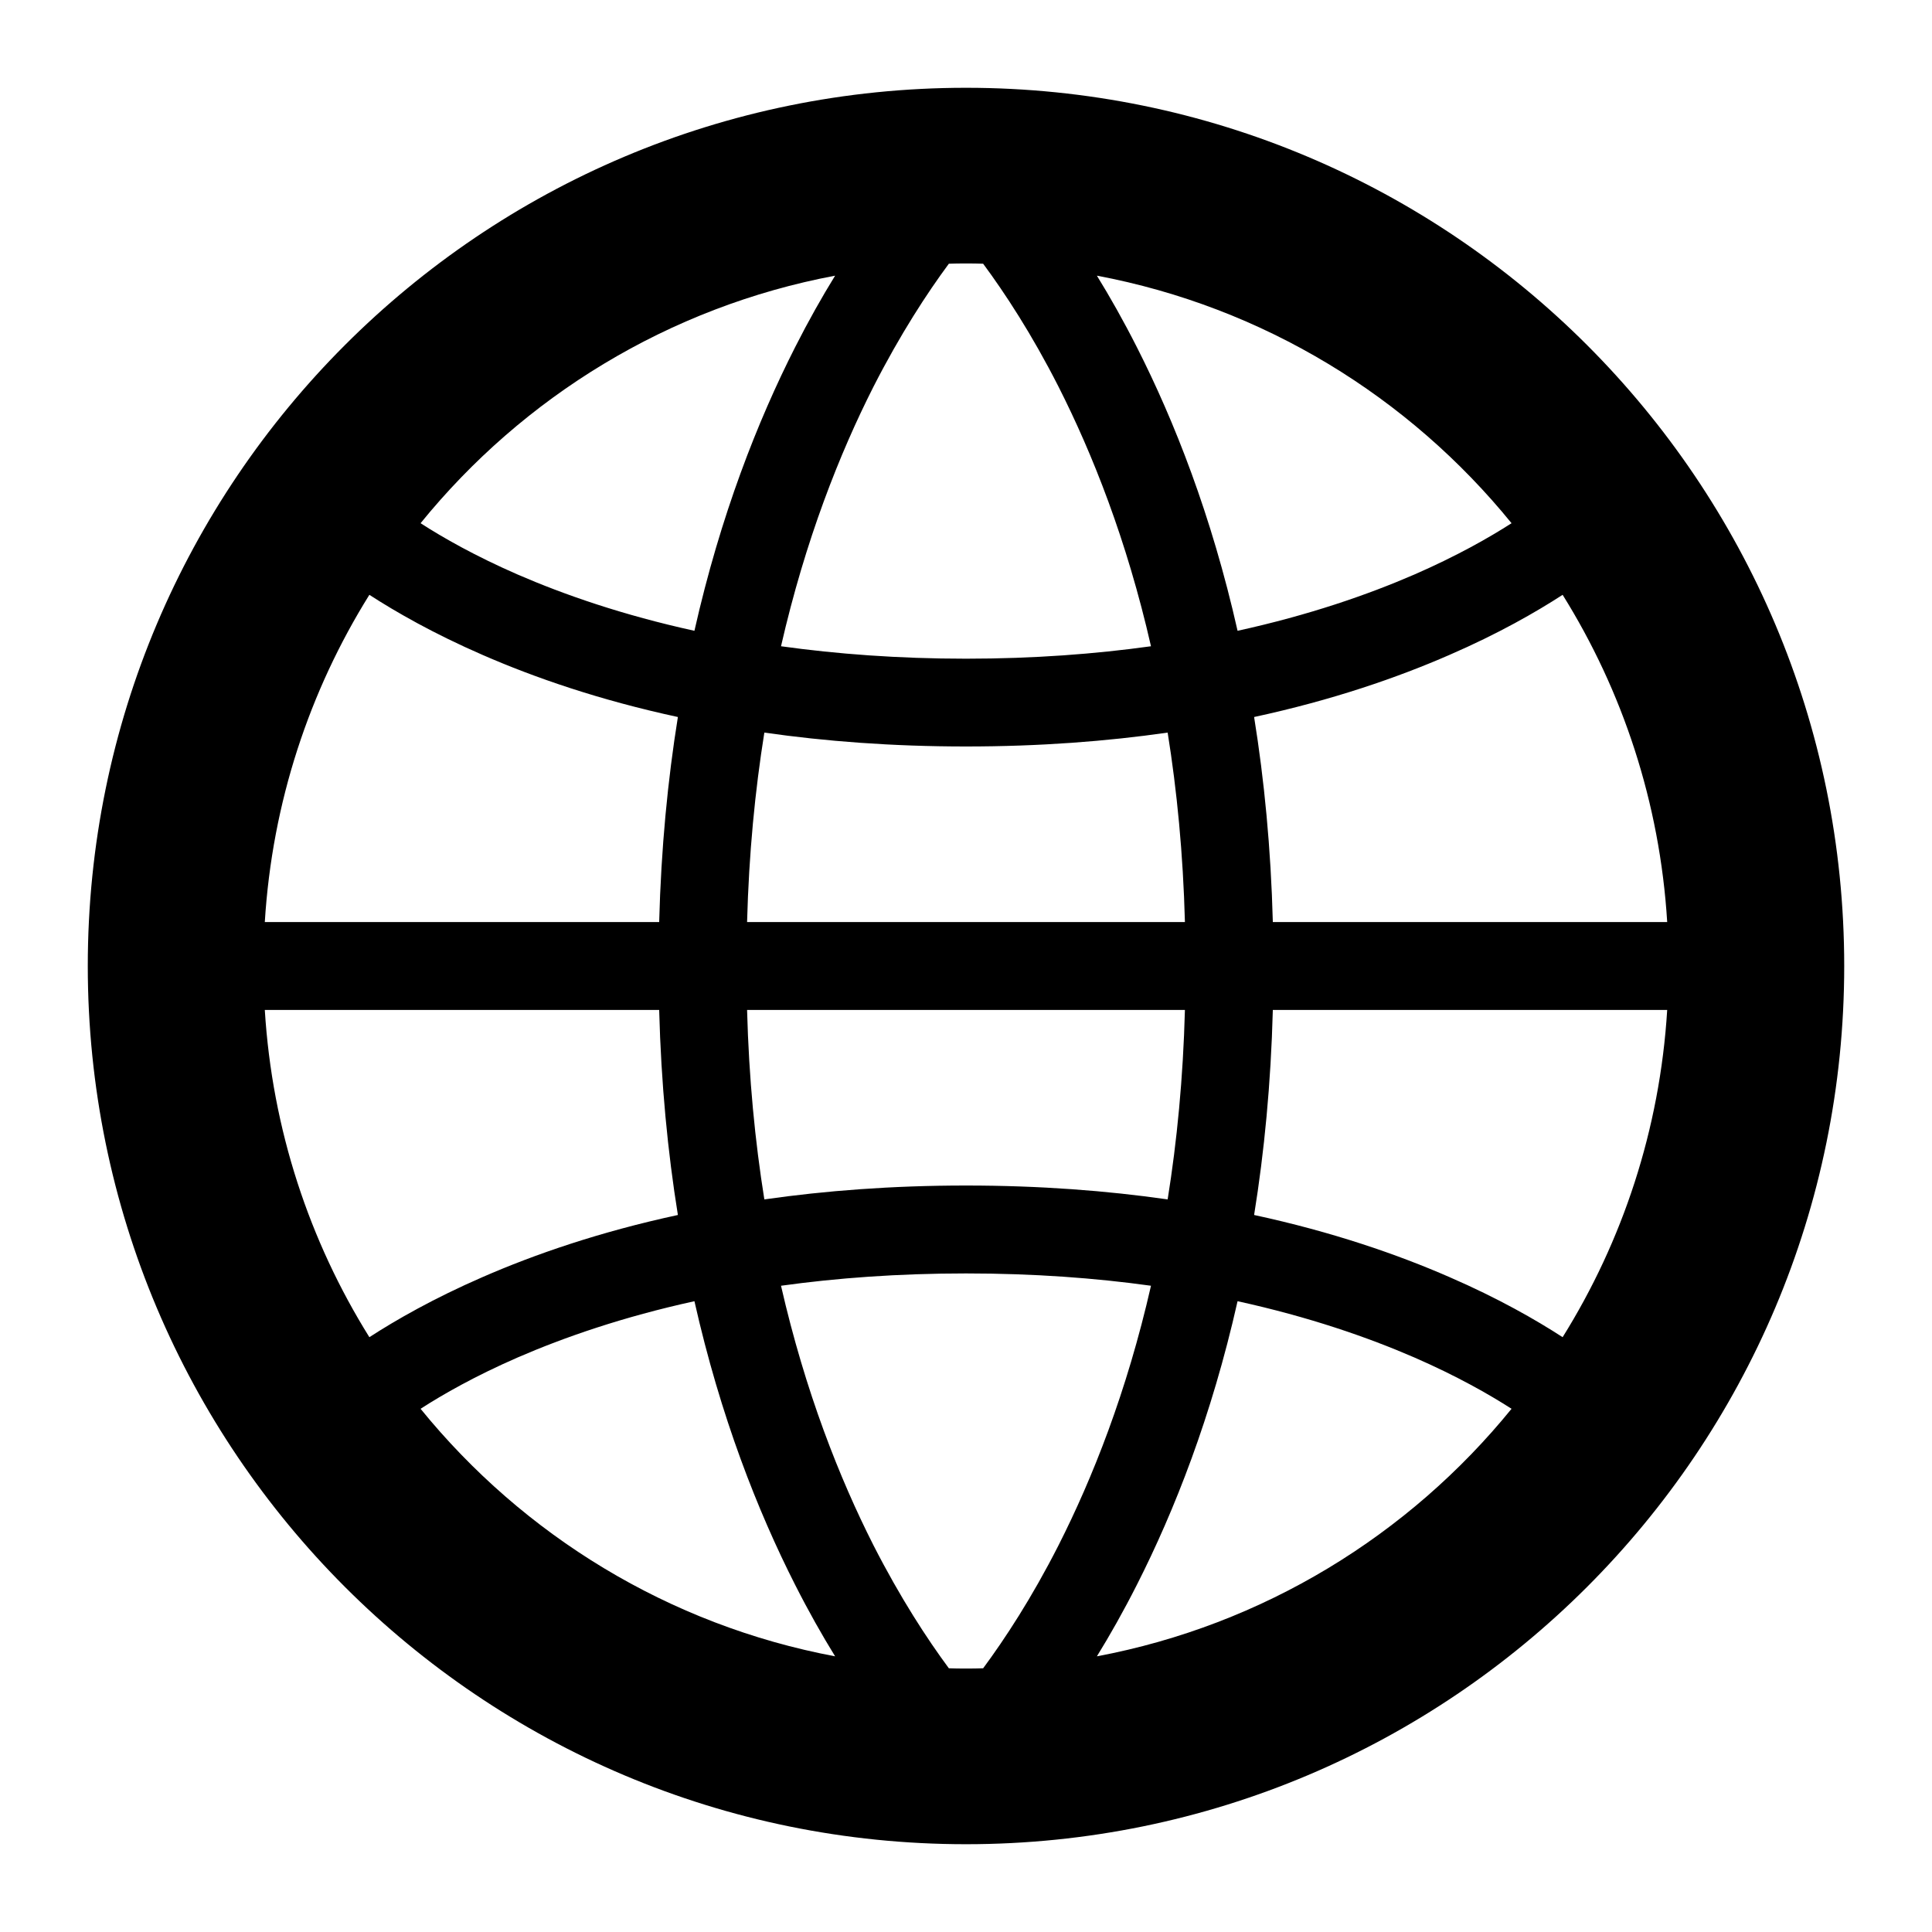 <svg width="16" height="16" viewBox="0 0 16 16" fill="none" xmlns="http://www.w3.org/2000/svg">
<path d="M15.273 8C15.273 12.017 12.017 15.273 8 15.273C3.983 15.273 0.727 12.017 0.727 8C0.727 3.983 3.983 0.727 8 0.727C12.017 0.727 15.273 3.983 15.273 8ZM13.807 8.364H10.541C10.525 8.975 10.47 9.541 10.386 10.062C11.035 10.202 11.572 10.388 12.003 10.576C12.411 10.753 12.722 10.932 12.941 11.074C13.437 10.279 13.746 9.355 13.807 8.364ZM9.813 8.364H6.187C6.202 8.93 6.253 9.453 6.33 9.933C6.832 9.861 7.388 9.818 8 9.818C8.612 9.818 9.168 9.861 9.67 9.933C9.747 9.453 9.798 8.93 9.813 8.364ZM10.541 7.636H13.807C13.746 6.645 13.437 5.721 12.941 4.926C12.722 5.068 12.411 5.247 12.003 5.424C11.572 5.612 11.035 5.798 10.386 5.938C10.47 6.459 10.525 7.025 10.541 7.636ZM9.67 6.067C9.168 6.139 8.612 6.182 8 6.182C7.388 6.182 6.832 6.139 6.33 6.067C6.253 6.547 6.202 7.07 6.187 7.636H9.813C9.798 7.07 9.747 6.547 9.67 6.067ZM10.249 5.224C10.842 5.094 11.328 4.925 11.713 4.758C12.064 4.605 12.331 4.453 12.518 4.333C11.668 3.287 10.462 2.542 9.084 2.283C9.192 2.458 9.304 2.656 9.415 2.875C9.725 3.486 10.033 4.266 10.249 5.224ZM8.142 2.184C8.095 2.182 8.047 2.182 8 2.182C7.953 2.182 7.905 2.182 7.858 2.184C7.679 2.426 7.457 2.765 7.233 3.204C6.953 3.757 6.67 4.47 6.468 5.352C6.928 5.416 7.438 5.455 8 5.455C8.562 5.455 9.072 5.416 9.532 5.352C9.331 4.47 9.047 3.757 8.767 3.204C8.544 2.765 8.321 2.426 8.142 2.184ZM9.532 10.648C9.072 10.584 8.562 10.546 8 10.546C7.438 10.546 6.928 10.584 6.468 10.648C6.67 11.53 6.953 12.243 7.233 12.796C7.457 13.235 7.679 13.574 7.858 13.816C7.905 13.818 7.953 13.818 8 13.818C8.047 13.818 8.095 13.818 8.142 13.816C8.321 13.574 8.544 13.235 8.767 12.796C9.047 12.243 9.331 11.53 9.532 10.648ZM9.084 13.717C10.462 13.458 11.668 12.713 12.518 11.667C12.331 11.547 12.064 11.395 11.713 11.242C11.328 11.075 10.842 10.906 10.249 10.776C10.033 11.734 9.725 12.514 9.415 13.125C9.304 13.344 9.192 13.542 9.084 13.717ZM3.997 10.576C4.428 10.388 4.965 10.202 5.614 10.062C5.53 9.541 5.475 8.975 5.459 8.364H2.193C2.254 9.355 2.563 10.279 3.059 11.074C3.278 10.932 3.59 10.753 3.997 10.576ZM5.459 7.636C5.475 7.025 5.53 6.459 5.614 5.938C4.965 5.798 4.428 5.612 3.997 5.424C3.59 5.247 3.278 5.068 3.059 4.926C2.563 5.721 2.254 6.645 2.193 7.636H5.459ZM6.585 2.875C6.696 2.656 6.808 2.458 6.916 2.283C5.538 2.542 4.332 3.287 3.483 4.333C3.669 4.453 3.936 4.605 4.287 4.758C4.672 4.925 5.158 5.094 5.751 5.224C5.967 4.266 6.275 3.486 6.585 2.875ZM6.585 13.125C6.275 12.514 5.967 11.734 5.751 10.776C5.158 10.906 4.672 11.075 4.287 11.242C3.936 11.395 3.669 11.547 3.483 11.667C4.333 12.713 5.538 13.458 6.916 13.717C6.808 13.542 6.696 13.344 6.585 13.125Z" fill="black"/>
</svg>
